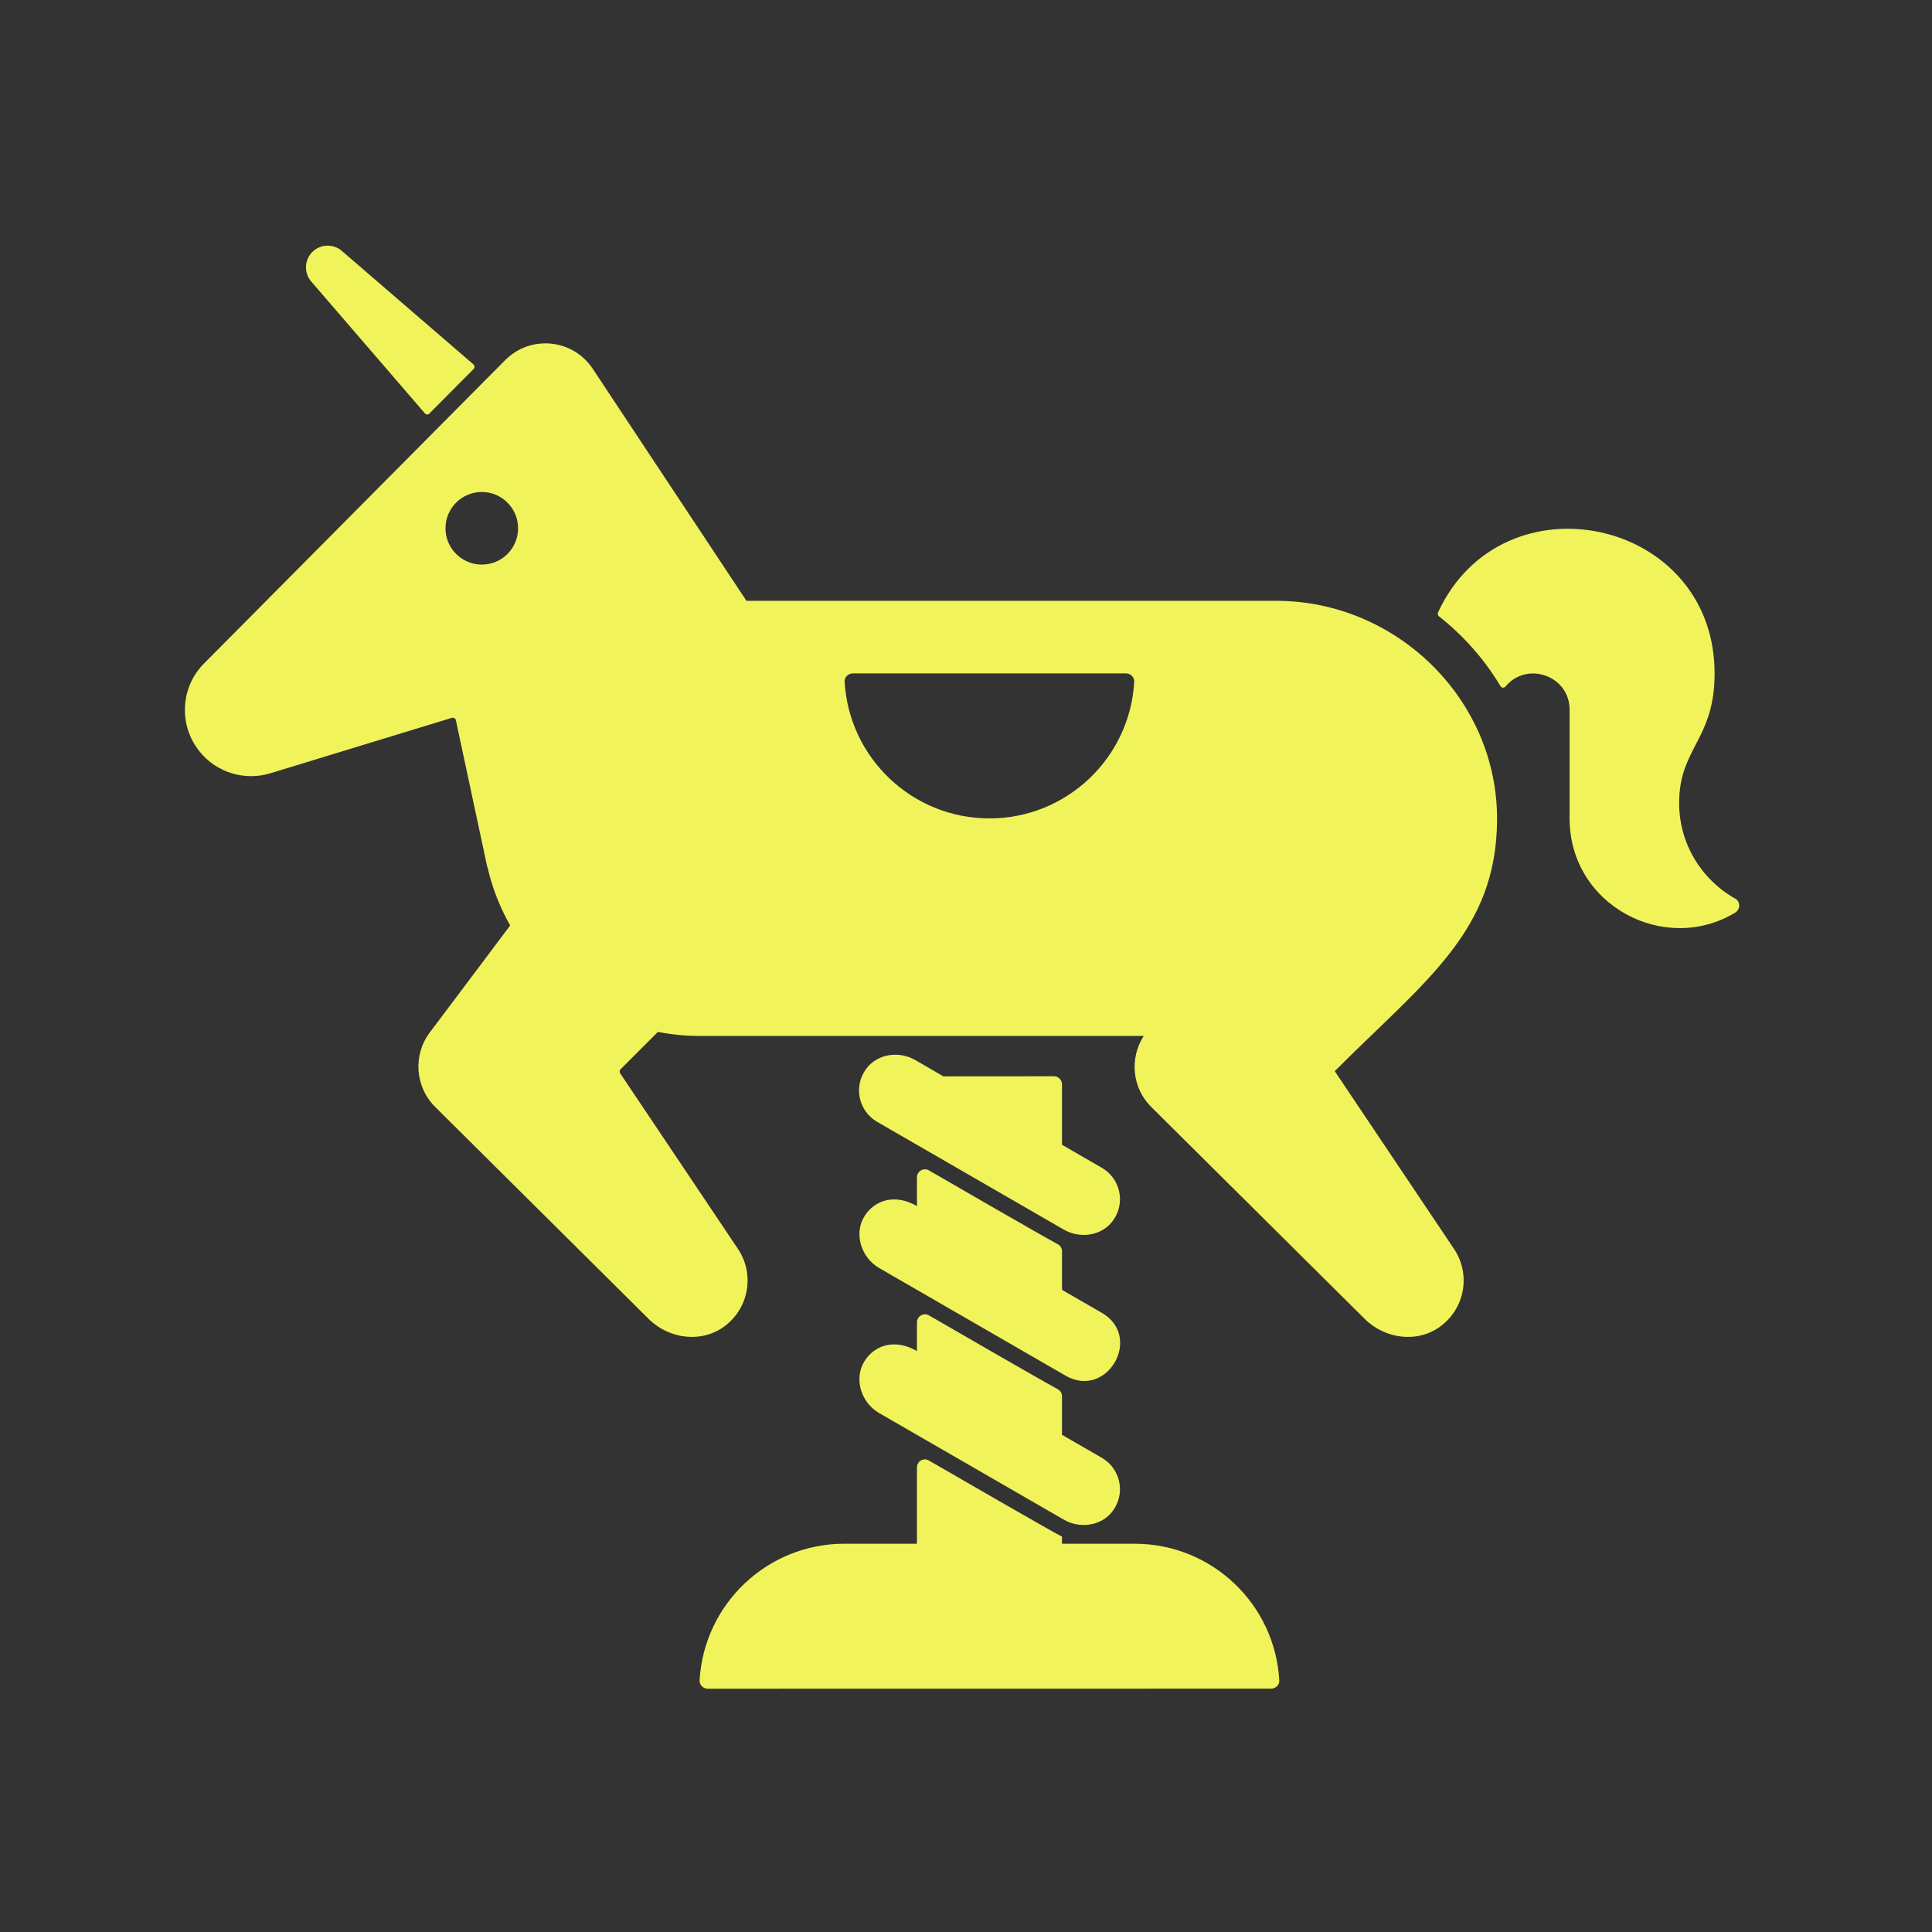 <?xml version="1.0" encoding="UTF-8"?>
<svg fill="#F1F35B" width="100pt" height="100pt" version="1.1" viewBox="0 0 100 100" xmlns="http://www.w3.org/2000/svg">
 <rect x="0" y="0" width="100" height="100" fill="#333333" stroke="none"/>
 <g>
  <path d="m21.992 21.395l-5.883-6.824c-0.383-0.445-0.359-1.109 0.055-1.527 0.414-0.414 1.082-0.441 1.527-0.059l6.812 5.875c0.074 0.062 0.078 0.176 0.008 0.242l-2.281 2.297c-0.062 0.074-0.176 0.07-0.238-0.004z"/>
  <path d="m44.746 70.453c0.496-0.797 1.535-1.203 2.715-0.523v-1.484c0-0.32 0.344-0.523 0.621-0.363 1.594 0.922 5.637 3.262 6.672 3.824 0.133 0.074 0.215 0.211 0.215 0.363v1.996l2.062 1.191c0.953 0.551 1.242 1.809 0.582 2.727-0.574 0.797-1.699 0.965-2.551 0.473-2.133-1.23-7.59-4.383-9.562-5.519-0.93-0.539-1.32-1.773-0.754-2.684z"/>
  <path d="m77.488 42.434c0.031-6.231-5.199-11.336-11.434-11.336h-27.418l-7.957-12.012c-1.027-1.551-3.219-1.766-4.531-0.445l-15.586 15.699c-1.234 1.242-1.328 3.215-0.219 4.57l0.004 0.008c0.879 1.074 2.32 1.512 3.652 1.105l9.387-2.867c0.094-0.027 0.191 0.027 0.211 0.125 0.773 3.609 1.586 7.41 1.625 7.602l0.008-0.008c0.246 1.078 0.645 2.094 1.176 3.027l-4.16 5.539c-0.883 1.176-0.762 2.82 0.281 3.856l11.051 10.973c1.051 1.043 2.734 1.262 3.922 0.379 1.289-0.961 1.559-2.723 0.695-4.008l-6.094-9.086c-0.043-0.066-0.035-0.156 0.02-0.211l1.934-1.934c0.695 0.137 1.414 0.211 2.152 0.211h22.992c-0.746 1.16-0.602 2.691 0.391 3.676l11.051 10.973c1.051 1.043 2.734 1.262 3.922 0.379 1.289-0.961 1.559-2.723 0.695-4.008l-6.172-9.199c4.688-4.691 8.375-7.227 8.402-13.008zm-52.551-13.211c-1.035 0-1.879-0.84-1.879-1.879 0-1.035 0.84-1.879 1.879-1.879 1.035 0 1.879 0.84 1.879 1.879s-0.84 1.879-1.879 1.879zm26.277 13.137c-4 0-7.269-3.129-7.496-7.07-0.016-0.238 0.184-0.434 0.422-0.434h14.145c0.238 0 0.434 0.199 0.422 0.434-0.223 3.941-3.492 7.07-7.492 7.07z"/>
  <path d="m89.816 46.512c0.277 0.156 0.27 0.555 0 0.723-3.652 2.211-8.574-0.375-8.574-4.871v-5.629c0-1.777-2.227-2.523-3.309-1.207-0.074 0.09-0.207 0.09-0.266-0.012-0.836-1.391-1.914-2.613-3.184-3.613-0.059-0.047-0.082-0.133-0.051-0.203 3.336-7.223 14.316-4.894 14.316 3.156 0 3.438-1.836 3.852-1.836 6.707 0 2.125 1.172 3.977 2.902 4.949z"/>
  <path d="m54.551 55.707c0.23 0 0.418 0.188 0.418 0.418v3.129l2.062 1.191c0.953 0.551 1.242 1.809 0.582 2.727-0.574 0.797-1.699 0.961-2.551 0.473l-9.66-5.578c-0.953-0.551-1.242-1.809-0.582-2.727 0.574-0.797 1.699-0.961 2.551-0.473l1.457 0.844z"/>
  <path d="m44.746 62.949c0.496-0.797 1.535-1.203 2.715-0.523v-1.484c0-0.32 0.344-0.523 0.621-0.363 1.594 0.922 5.637 3.262 6.672 3.824 0.133 0.074 0.215 0.211 0.215 0.363v1.996l2.062 1.191c2.148 1.242 0.27 4.492-1.879 3.25l-9.648-5.57c-0.93-0.539-1.324-1.777-0.758-2.684z"/>
  <path d="m66.215 86.969c0.016 0.238-0.184 0.434-0.422 0.434l-29.16 0.004c-0.238 0-0.434-0.199-0.422-0.434 0.227-3.945 3.496-7.07 7.496-7.07h3.754v-3.949c0-0.32 0.344-0.52 0.617-0.359 1.75 1.012 6.473 3.746 6.891 3.938v0.371h3.754c4-0.004 7.269 3.125 7.492 7.066z"/>
 </g>
</svg>
